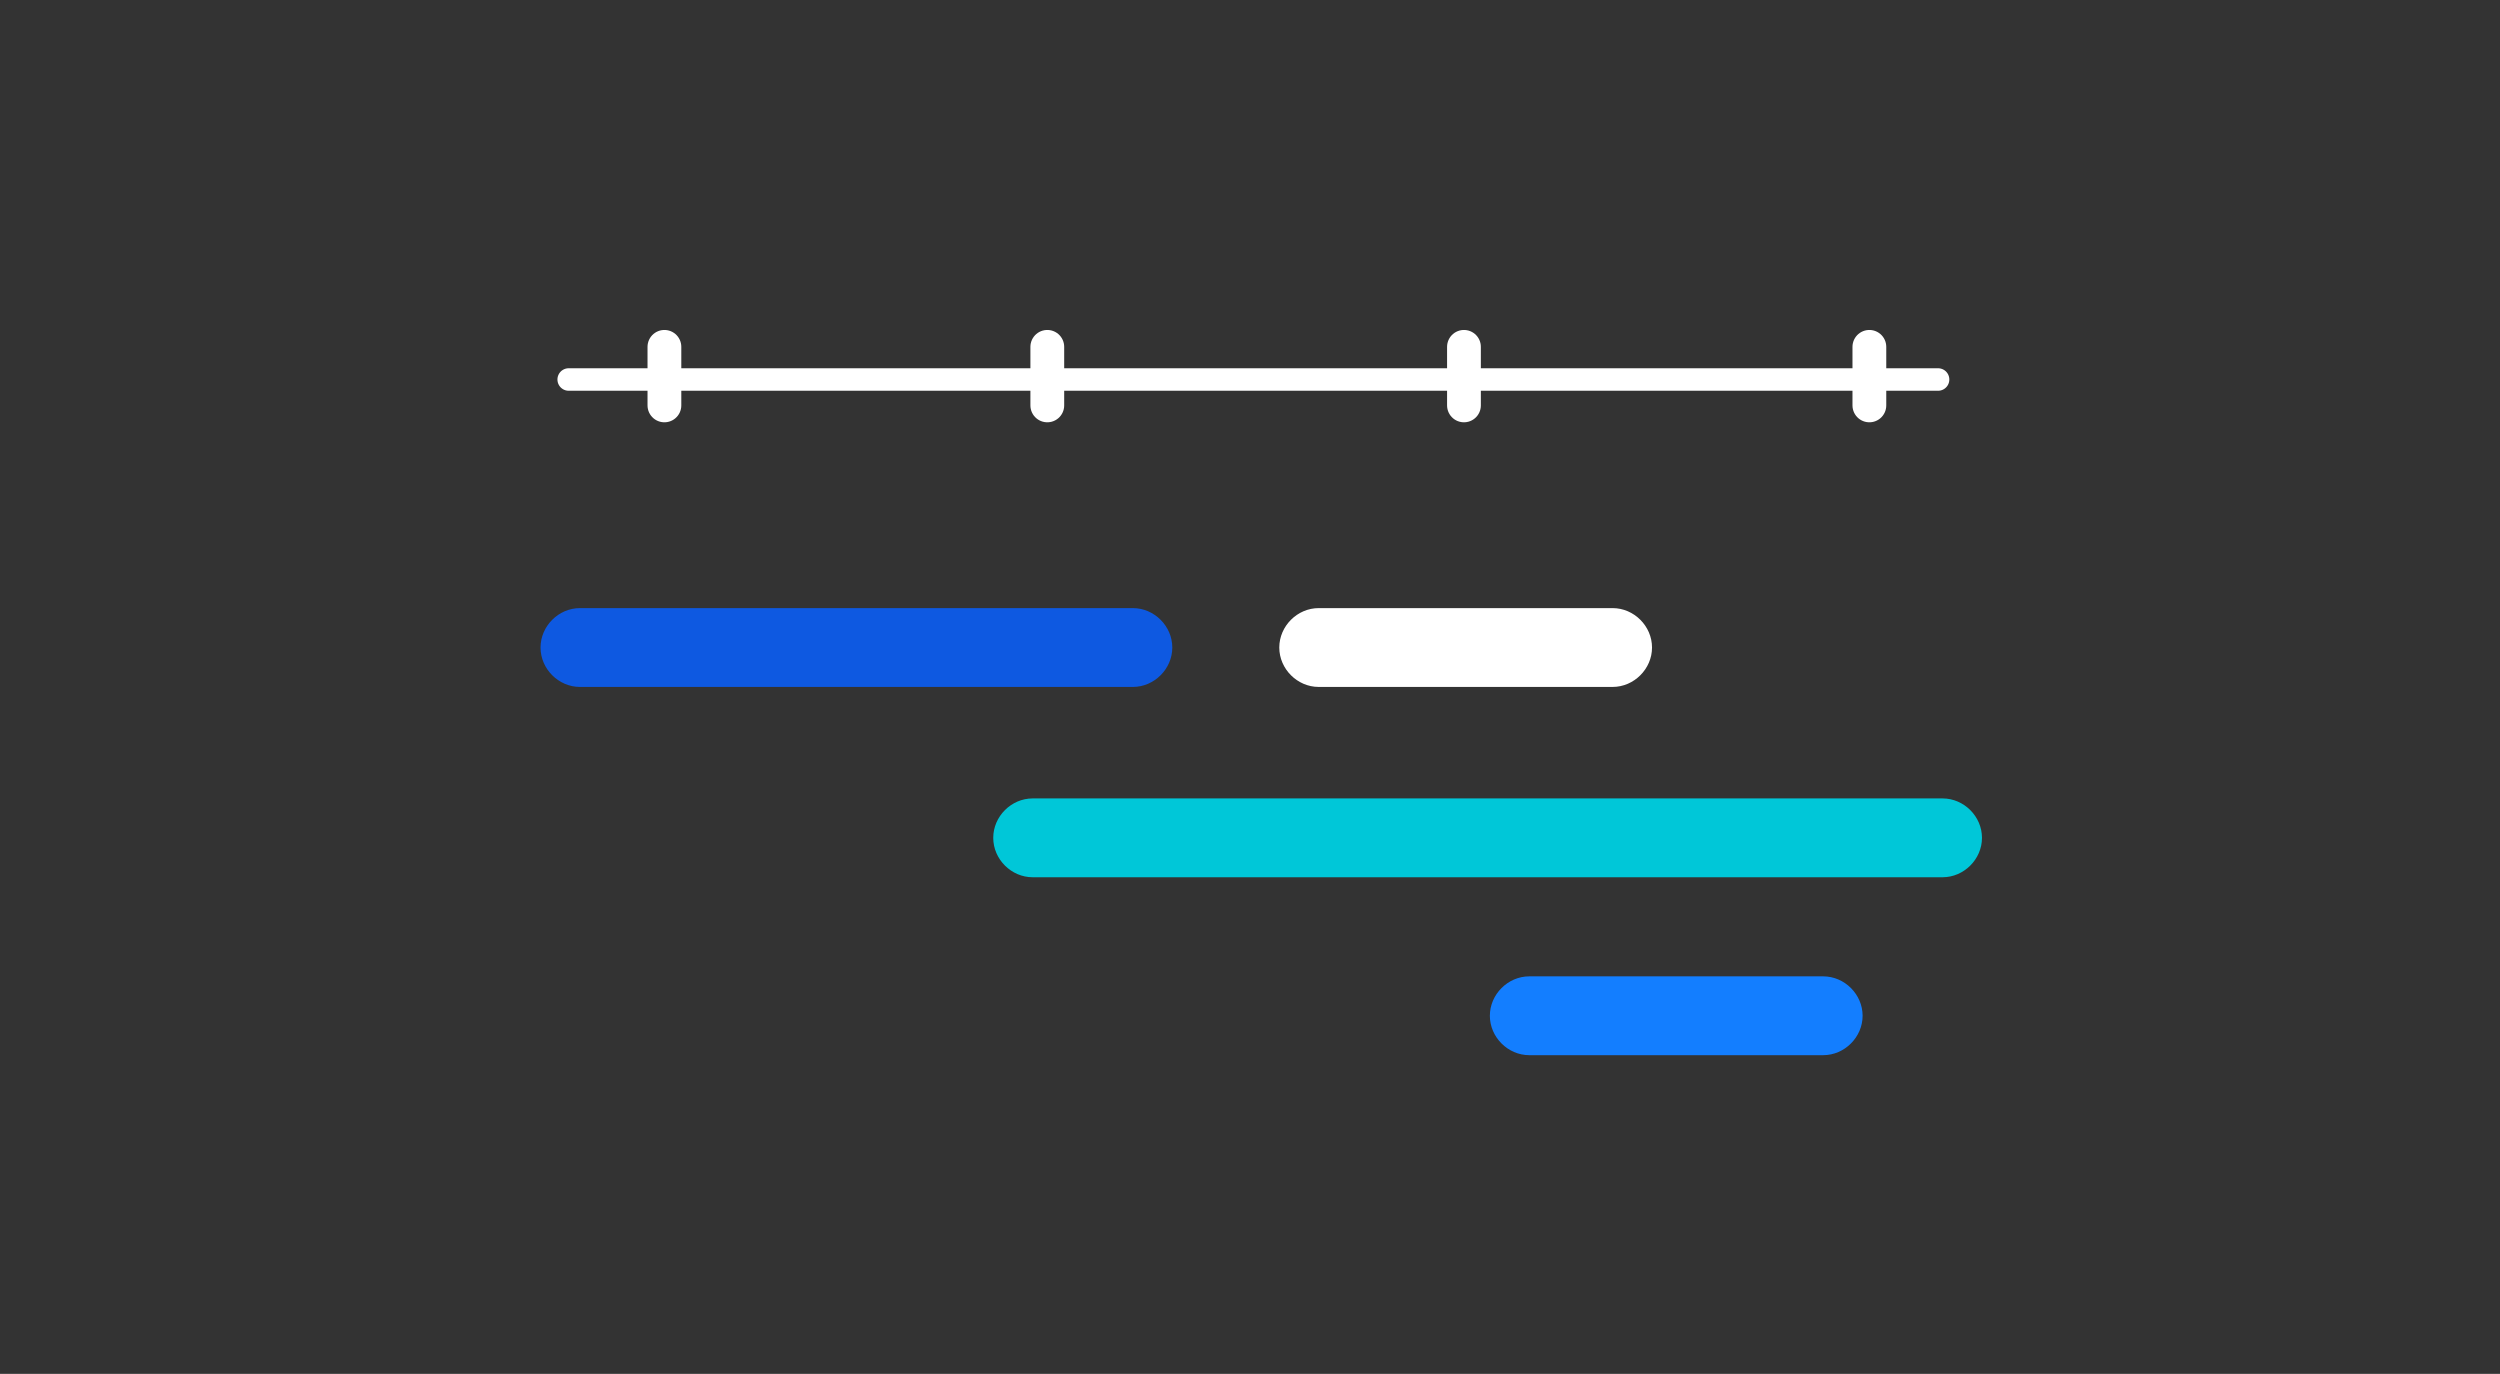 <svg xmlns="http://www.w3.org/2000/svg" width="222" height="122" viewBox="0 0 222 122">
  <rect x="0" y="0" width="222" height="122" fill="#333333" stroke="none"/>
  <path fill="none" stroke="#FFF" stroke-width="3" stroke-linecap="round" d="M166 36v-5.2M130 36v-5.2"/>
  <path fill="none" stroke="#FFF" stroke-width="2" stroke-linecap="round" d="M50.5 33.7h121.6"/>
  <path fill="none" stroke="#FFF" stroke-width="3" stroke-linecap="round" d="M93 36v-5.2M59 36v-5.2"/>
  <path fill="#0E59E1" d="M51.5 54h49.1c1.9 0 3.5 1.6 3.5 3.5s-1.6 3.5-3.5 3.5H51.5c-1.9 0-3.5-1.6-3.5-3.5s1.6-3.5 3.5-3.5z"/>
  <path fill="#137EFF" d="M135.8 86.7h26.1c1.9 0 3.5 1.6 3.5 3.5s-1.6 3.5-3.5 3.5h-26.1c-1.9 0-3.5-1.6-3.5-3.5s1.6-3.5 3.5-3.5z"/>
  <path fill="#FFF" d="M117.1 54h26.1c1.9 0 3.5 1.6 3.5 3.5s-1.6 3.5-3.5 3.5h-26.1c-1.9 0-3.5-1.6-3.5-3.5s1.6-3.5 3.5-3.5z"/>
  <path fill="#00C7D8" d="M88.2 74.4c0-1.9 1.6-3.5 3.5-3.5h80.8c1.9 0 3.5 1.6 3.5 3.5s-1.6 3.5-3.5 3.5H91.7c-1.9 0-3.5-1.6-3.5-3.5z"/>
</svg>
